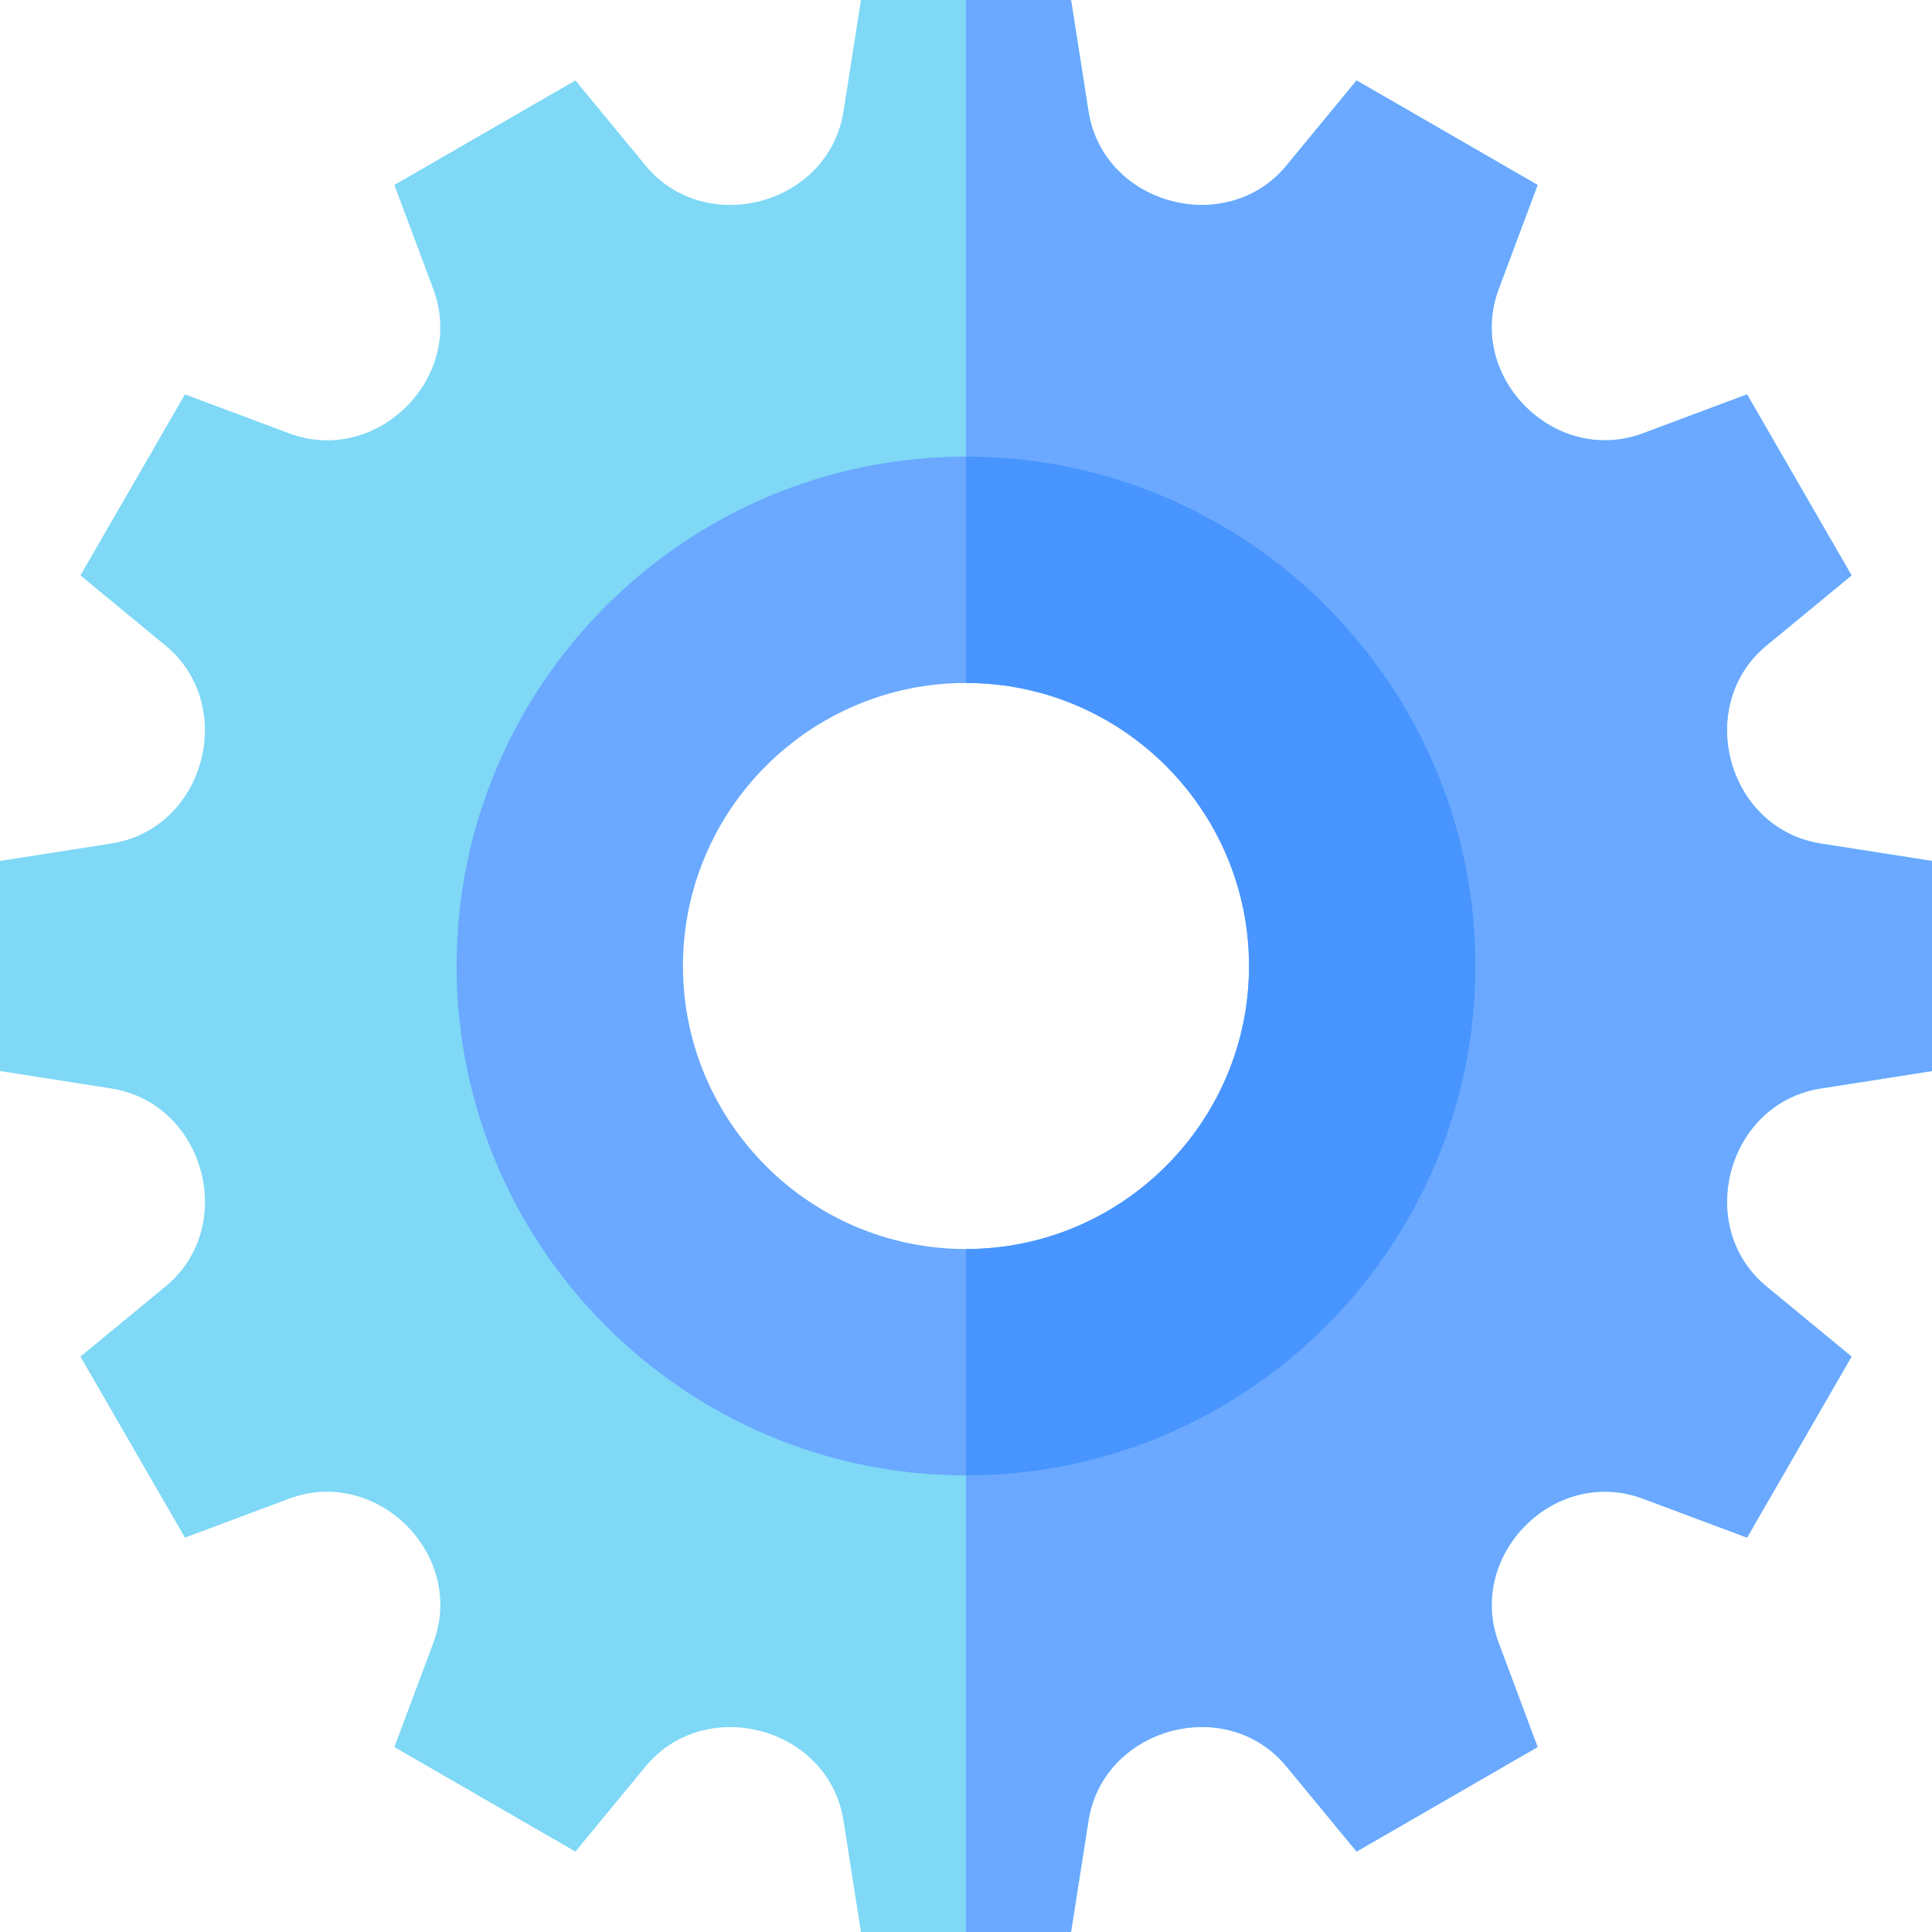 <svg width="30" height="30" viewBox="0 0 30 30" fill="none" xmlns="http://www.w3.org/2000/svg">
<g clip-path="url(#clip0_1_440)">
<path d="M28.252 16.905L30 16.631V13.369L28.252 13.095C26.812 12.852 26.307 10.947 27.432 10.022L28.751 8.935L27.128 6.124L25.513 6.728C24.146 7.24 22.759 5.855 23.272 4.487L23.876 2.872L21.065 1.249L19.978 2.568C19.055 3.691 17.148 3.19 16.905 1.748L16.631 0H13.369L13.095 1.748C12.851 3.188 10.947 3.693 10.022 2.568L8.935 1.249L6.124 2.872L6.728 4.487C7.24 5.854 5.855 7.241 4.487 6.728L2.872 6.124L1.249 8.935L2.568 10.022C3.688 10.944 3.193 12.851 1.748 13.095L0 13.369V16.631L1.748 16.905C3.182 17.148 3.697 19.049 2.568 19.978L1.249 21.065L2.872 23.876L4.487 23.272C5.848 22.762 7.243 24.14 6.728 25.513L6.124 27.128L8.935 28.751L10.022 27.432C10.944 26.312 12.85 26.807 13.095 28.252L13.369 30H16.631L16.905 28.252C17.146 26.822 19.047 26.3 19.978 27.432L21.065 28.751L23.876 27.128L23.272 25.513C22.762 24.152 24.14 22.757 25.513 23.272L27.128 23.876L28.751 21.065L27.432 19.978C26.309 19.055 26.81 17.149 28.252 16.905ZM15 22.324C10.961 22.324 7.676 19.039 7.676 15C7.676 10.961 10.961 7.676 15 7.676C19.039 7.676 22.324 10.961 22.324 15C22.324 19.039 19.039 22.324 15 22.324Z" fill="#7ED8F6"/>
<path d="M27.432 19.978L28.751 21.065L27.128 23.876L25.513 23.272C24.14 22.757 22.762 24.152 23.272 25.513L23.876 27.128L21.065 28.751L19.978 27.432C19.047 26.3 17.146 26.822 16.905 28.252L16.631 30H15V22.324C19.039 22.324 22.324 19.039 22.324 15C22.324 10.961 19.039 7.676 15 7.676V0H16.631L16.905 1.748C17.148 3.19 19.055 3.691 19.978 2.568L21.065 1.249L23.876 2.872L23.272 4.487C22.759 5.855 24.146 7.24 25.513 6.728L27.128 6.124L28.751 8.935L27.432 10.022C26.307 10.947 26.812 12.852 28.252 13.095L30 13.369V16.631L28.252 16.905C26.81 17.149 26.309 19.055 27.432 19.978Z" fill="#6AA9FF"/>
<path d="M15 7.09C10.638 7.09 7.09 10.638 7.09 15C7.09 19.362 10.638 22.91 15 22.91C19.362 22.91 22.91 19.362 22.91 15C22.91 10.638 19.362 7.09 15 7.09ZM15 19.395C12.577 19.395 10.605 17.423 10.605 15C10.605 12.577 12.577 10.605 15 10.605C17.423 10.605 19.395 12.577 19.395 15C19.395 17.423 17.423 19.395 15 19.395Z" fill="#6AA9FF"/>
<path d="M22.91 15C22.91 19.362 19.362 22.91 15 22.91V19.395C17.423 19.395 19.395 17.423 19.395 15C19.395 12.577 17.423 10.605 15 10.605V7.09C19.362 7.09 22.91 10.638 22.91 15Z" fill="#4895FF"/>
</g>
<defs>
<clipPath id="clip0_1_440">
<rect width="30" height="30" fill="white"/>
</clipPath>
</defs>
</svg>
